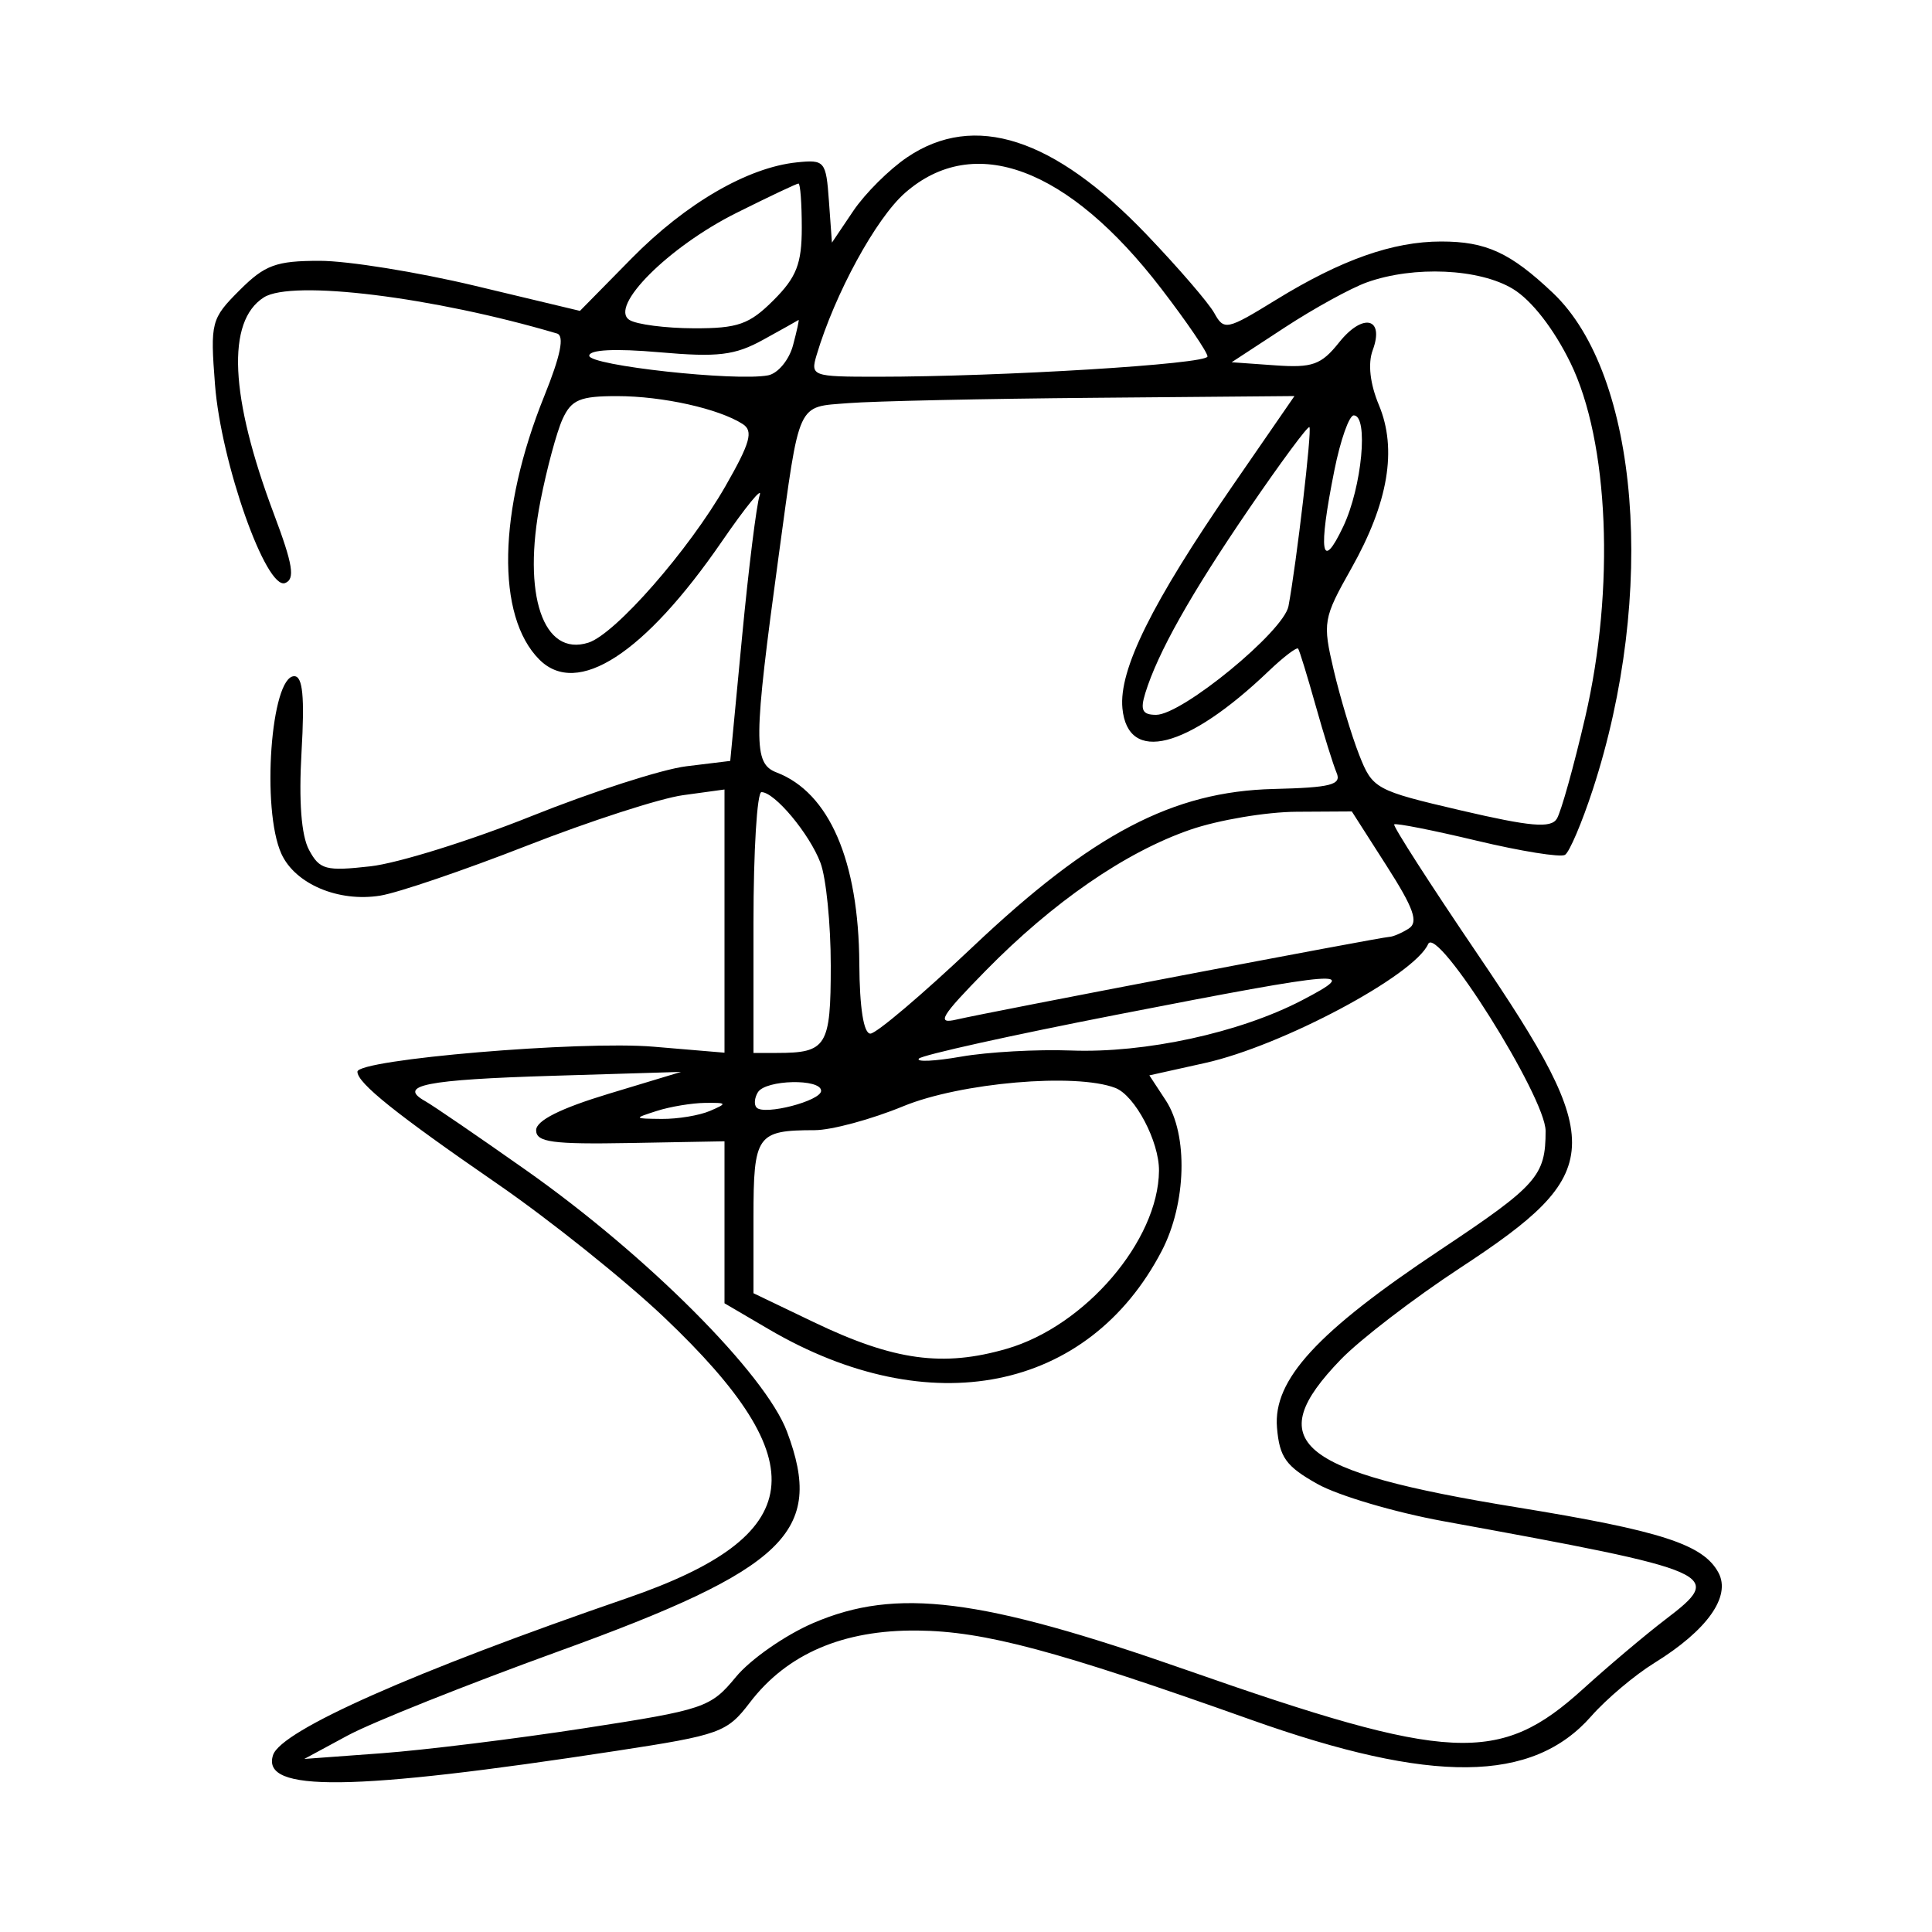 <svg xmlns="http://www.w3.org/2000/svg" width="200" height="200" viewBox="0 0 200 200" version="1.1">
	<path d="M 93.922 16.274 C 92.066 17.524, 89.552 20.026, 88.334 21.832 L 86.121 25.117 85.810 20.808 C 85.513 16.677, 85.377 16.513, 82.500 16.807 C 77.409 17.327, 70.987 21.056, 65.391 26.742 L 60.036 32.183 49.198 29.592 C 43.237 28.166, 35.994 27, 33.103 27 C 28.575 27, 27.423 27.423, 24.793 30.054 C 21.857 32.989, 21.759 33.365, 22.256 39.804 C 22.880 47.901, 27.548 61.111, 29.517 60.355 C 30.567 59.952, 30.321 58.435, 28.365 53.237 C 23.789 41.080, 23.422 33.259, 27.313 30.786 C 30.227 28.933, 44.843 30.734, 57.660 34.525 C 58.451 34.759, 58.033 36.818, 56.349 40.987 C 51.546 52.879, 51.341 63.785, 55.836 68.281 C 59.759 72.203, 66.725 67.692, 74.734 56.043 C 77.209 52.444, 78.966 50.297, 78.640 51.271 C 78.313 52.245, 77.495 58.831, 76.820 65.906 L 75.594 78.770 71.047 79.325 C 68.546 79.631, 61.325 81.956, 55 84.491 C 48.675 87.026, 41.184 89.361, 38.354 89.680 C 33.715 90.201, 33.088 90.033, 31.985 87.972 C 31.189 86.485, 30.920 82.941, 31.215 77.843 C 31.546 72.125, 31.342 70, 30.460 70 C 28.038 70, 27.040 83.798, 29.130 88.385 C 30.557 91.518, 35.048 93.416, 39.372 92.714 C 41.209 92.416, 48.045 90.087, 54.562 87.539 C 61.080 84.990, 68.345 82.640, 70.707 82.317 L 75 81.728 75 95.351 L 75 108.974 67.642 108.353 C 60.114 107.716, 37 109.672, 37 110.945 C 37 112.119, 40.996 115.321, 51.432 122.510 C 56.895 126.273, 64.696 132.517, 68.768 136.385 C 84.632 151.454, 83.635 158.992, 64.928 165.431 C 42.843 173.032, 29.109 179.120, 28.267 181.682 C 26.991 185.566, 36.363 185.451, 63.817 181.246 C 74.559 179.601, 75.261 179.347, 77.625 176.247 C 81.471 171.205, 87.275 168.712, 94.981 168.793 C 101.913 168.865, 109.316 170.846, 129.500 178.026 C 148.262 184.701, 158.638 184.593, 164.727 177.659 C 166.281 175.888, 169.221 173.408, 171.260 172.148 C 176.726 168.770, 179.214 165.269, 177.897 162.808 C 176.329 159.879, 171.983 158.469, 157 156.033 C 134.134 152.314, 130.534 149.289, 138.797 140.736 C 140.796 138.666, 146.369 134.391, 151.181 131.236 C 166.194 121.392, 166.353 118.521, 152.971 98.792 C 148.059 91.551, 144.169 85.498, 144.326 85.341 C 144.483 85.184, 148.338 85.945, 152.892 87.033 C 157.447 88.121, 161.549 88.779, 162.009 88.495 C 162.468 88.211, 163.762 85.171, 164.884 81.739 C 171.516 61.447, 169.696 38.784, 160.752 30.319 C 156.351 26.152, 153.846 25, 149.191 25 C 144.186 25, 138.831 26.892, 132.084 31.044 C 127.001 34.171, 126.710 34.233, 125.703 32.410 C 125.122 31.360, 121.965 27.698, 118.688 24.273 C 109.090 14.246, 100.871 11.591, 93.922 16.274 M 93.683 19.973 C 90.674 22.616, 86.429 30.401, 84.536 36.750 C 83.886 38.931, 84.077 39, 90.775 39 C 103.686 39, 125 37.693, 125 36.901 C 125 36.468, 122.848 33.309, 120.217 29.883 C 110.586 17.335, 100.835 13.694, 93.683 19.973 M 76.222 22.047 C 69.195 25.559, 63.006 31.755, 65.161 33.121 C 65.897 33.587, 68.897 33.976, 71.827 33.985 C 76.392 33.998, 77.572 33.582, 80.077 31.077 C 82.456 28.698, 83 27.302, 83 23.577 C 83 21.060, 82.847 19, 82.660 19 C 82.473 19, 79.576 20.371, 76.222 22.047 M 141.500 29.229 C 139.850 29.818, 136.025 31.920, 133 33.900 L 127.500 37.500 131.989 37.819 C 135.865 38.095, 136.772 37.770, 138.628 35.442 C 141.088 32.356, 143.348 32.886, 142.101 36.256 C 141.588 37.644, 141.823 39.725, 142.741 41.923 C 144.657 46.509, 143.722 52.045, 139.878 58.863 C 136.975 64.014, 136.903 64.431, 138.063 69.363 C 138.727 72.189, 139.913 76.136, 140.698 78.135 C 142.085 81.669, 142.378 81.828, 151.246 83.897 C 158.441 85.574, 160.535 85.757, 161.160 84.762 C 161.596 84.068, 162.920 79.329, 164.104 74.231 C 167.195 60.915, 166.557 45.702, 162.566 37.545 C 160.848 34.035, 158.561 31.094, 156.635 29.919 C 153.161 27.801, 146.367 27.491, 141.500 29.229 M 79 35.173 C 76.068 36.788, 74.324 36.998, 68.250 36.465 C 63.679 36.064, 61 36.197, 61 36.825 C 61 37.839, 76.162 39.501, 79.515 38.855 C 80.528 38.660, 81.687 37.263, 82.092 35.750 C 82.496 34.237, 82.753 33.055, 82.664 33.123 C 82.574 33.190, 80.925 34.113, 79 35.173 M 58.233 43.388 C 57.634 44.702, 56.608 48.505, 55.952 51.839 C 54.039 61.560, 56.218 68.018, 60.907 66.529 C 63.694 65.645, 71.312 56.946, 75.103 50.319 C 77.673 45.829, 78.009 44.617, 76.885 43.896 C 74.405 42.305, 68.600 41.011, 63.911 41.006 C 60.040 41.001, 59.151 41.374, 58.233 43.388 M 87.846 41.731 C 82.440 42.162, 82.822 41.330, 80.613 57.500 C 77.984 76.750, 77.961 79.034, 80.389 79.963 C 85.840 82.048, 88.892 89.097, 88.956 99.750 C 88.984 104.343, 89.404 107, 90.103 107 C 90.710 107, 95.487 102.949, 100.719 97.997 C 113.074 86.305, 121.416 81.931, 131.844 81.675 C 137.781 81.530, 138.892 81.244, 138.364 80 C 138.014 79.175, 137.032 76.025, 136.183 73 C 135.333 69.975, 134.523 67.342, 134.384 67.149 C 134.245 66.956, 132.864 68.008, 131.315 69.488 C 122.900 77.530, 116.751 79.092, 116.193 73.330 C 115.806 69.339, 119.237 62.410, 127.622 50.250 L 134.001 41 113.250 41.180 C 101.838 41.279, 90.406 41.527, 87.846 41.731 M 138.138 48.667 C 136.434 57.153, 136.774 59.319, 139.055 54.500 C 140.991 50.409, 141.689 43, 140.138 43 C 139.664 43, 138.764 45.550, 138.138 48.667 M 129.266 52.716 C 123.248 61.527, 119.858 67.554, 118.561 71.750 C 118.016 73.513, 118.258 74, 119.683 73.999 C 122.373 73.998, 132.895 65.359, 133.383 62.750 C 134.213 58.322, 135.829 44.496, 135.550 44.217 C 135.393 44.060, 132.566 47.885, 129.266 52.716 M 78 95.500 L 78 109 80.418 109 C 85.582 109, 86 108.323, 86 99.958 C 86 95.653, 85.520 90.863, 84.933 89.315 C 83.796 86.313, 80.195 82, 78.826 82 C 78.372 82, 78 88.075, 78 95.500 M 123.214 85.891 C 116.496 88.212, 109.004 93.378, 102 100.522 C 97.387 105.226, 96.903 106.037, 99 105.548 C 102.402 104.755, 142.972 97.004, 143.822 96.985 C 144.195 96.976, 145.098 96.590, 145.829 96.127 C 146.863 95.471, 146.359 94.036, 143.548 89.642 L 139.939 84 134.219 84.033 C 131.074 84.051, 126.121 84.887, 123.214 85.891 M 147.840 97.730 C 146.410 100.970, 132.717 108.268, 124.741 110.042 L 118.981 111.322 120.681 113.911 C 123.011 117.461, 122.819 124.591, 120.260 129.500 C 112.659 144.083, 96.230 147.357, 79.591 137.606 L 75 134.916 75 126.531 L 75 118.147 65.250 118.324 C 57.172 118.470, 55.500 118.243, 55.500 117 C 55.500 116.002, 58.008 114.741, 63 113.231 L 70.500 110.963 57.198 111.367 C 44.057 111.766, 41.097 112.354, 44.008 113.986 C 44.829 114.446, 49.546 117.675, 54.491 121.161 C 67.021 129.996, 79.227 142.231, 81.471 148.207 C 85.367 158.582, 81.401 162.401, 57.875 170.926 C 48.319 174.389, 38.475 178.317, 36 179.654 L 31.500 182.085 39.500 181.496 C 43.900 181.172, 53.339 180.007, 60.475 178.908 C 72.930 176.989, 73.560 176.776, 76.181 173.597 C 77.682 171.775, 81.284 169.264, 84.185 168.016 C 92.790 164.314, 101.517 165.411, 122.798 172.868 C 150.155 182.454, 155.225 182.698, 163.875 174.845 C 166.508 172.455, 170.356 169.209, 172.426 167.631 C 178.567 162.952, 177.943 162.677, 149.398 157.470 C 144.392 156.557, 138.542 154.829, 136.398 153.630 C 133.120 151.797, 132.451 150.868, 132.194 147.790 C 131.779 142.841, 136.327 137.888, 149.079 129.399 C 159.144 122.698, 160 121.732, 160 117.073 C 160 113.583, 148.745 95.679, 147.840 97.730 M 115.628 105.038 C 104.699 107.168, 95.474 109.213, 95.128 109.583 C 94.783 109.953, 96.750 109.863, 99.500 109.382 C 102.250 108.901, 107.366 108.616, 110.869 108.748 C 118.537 109.038, 128.323 106.912, 134.767 103.557 C 141.042 100.290, 139.305 100.425, 115.628 105.038 M 78.459 113.067 C 78.096 113.653, 78.038 114.371, 78.328 114.662 C 79.149 115.482, 85 113.956, 85 112.921 C 85 111.635, 79.264 111.763, 78.459 113.067 M 93.500 114.519 C 90.200 115.879, 86.074 116.993, 84.332 116.995 C 78.333 117.004, 78 117.480, 78 126.044 L 78 133.875 84.250 136.873 C 92.539 140.849, 97.610 141.546, 104.234 139.620 C 112.355 137.259, 119.909 128.422, 119.978 121.200 C 120.007 118.172, 117.493 113.403, 115.455 112.621 C 111.348 111.045, 99.433 112.075, 93.500 114.519 M 68 115 C 65.562 115.781, 65.575 115.801, 68.500 115.830 C 70.150 115.846, 72.400 115.473, 73.500 115 C 75.318 114.219, 75.273 114.143, 73 114.170 C 71.625 114.186, 69.375 114.560, 68 115" stroke="none" fill="black" fill-rule="evenodd"/>
</svg>